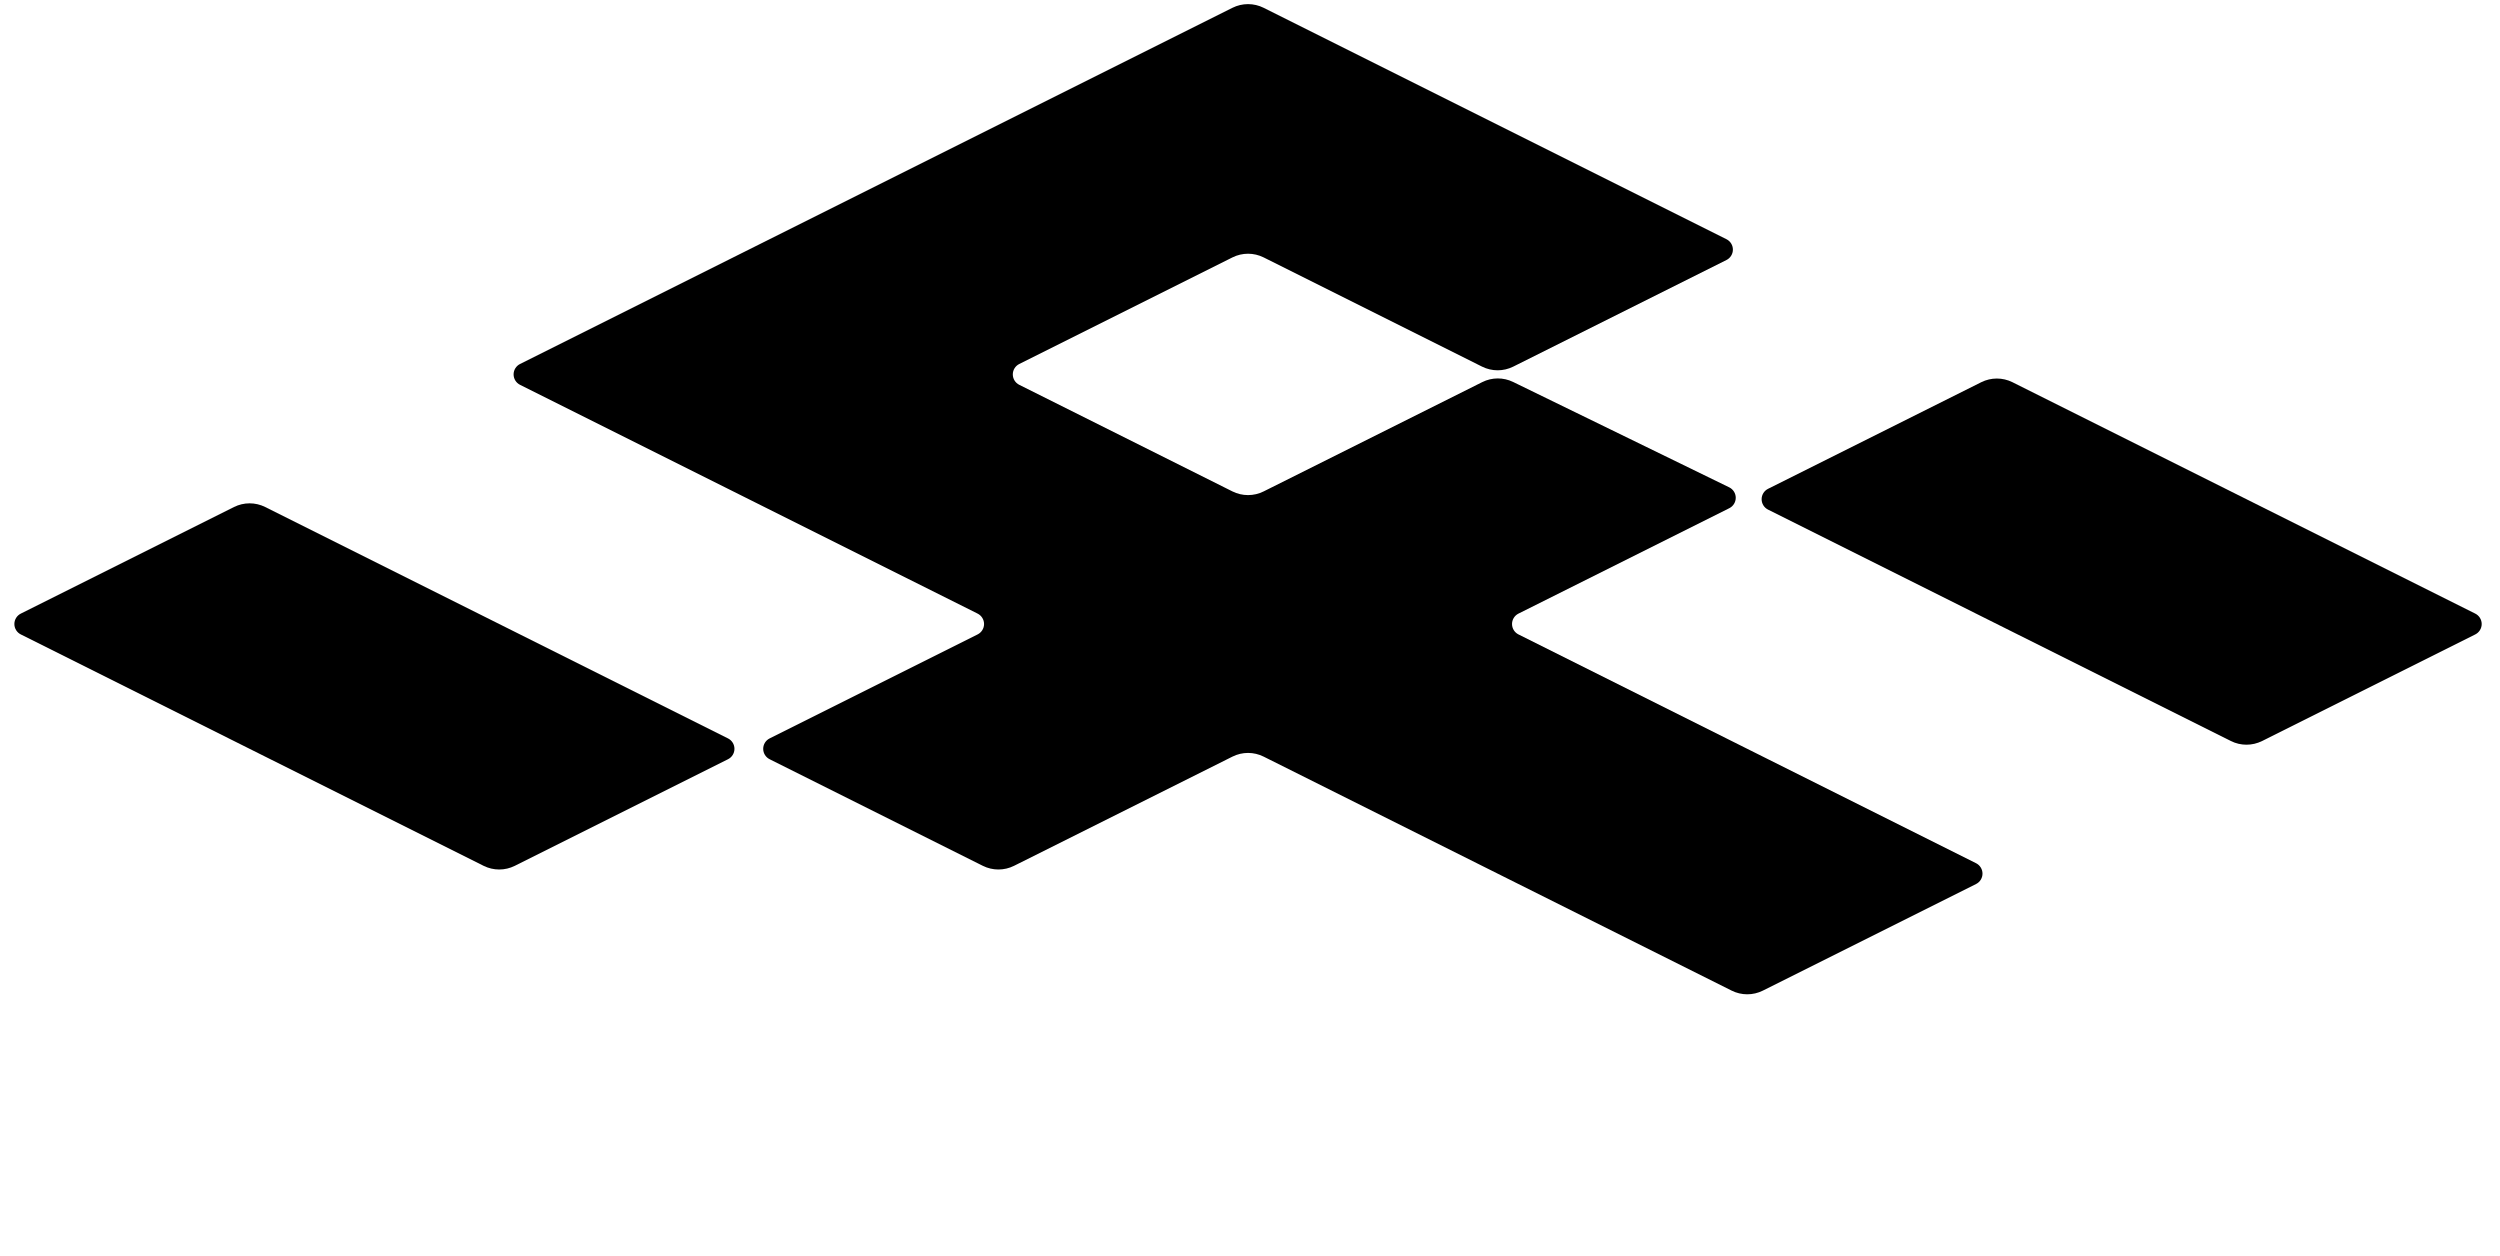 <?xml version="1.0" encoding="UTF-8" standalone="no"?>
<!DOCTYPE svg PUBLIC "-//W3C//DTD SVG 1.1//EN" "http://www.w3.org/Graphics/SVG/1.1/DTD/svg11.dtd">
<svg width="100%" height="100%" viewBox="0 0 215 108" version="1.1" xmlns="http://www.w3.org/2000/svg" xmlns:xlink="http://www.w3.org/1999/xlink" xml:space="preserve" xmlns:serif="http://www.serif.com/" style="fill-rule:evenodd;clip-rule:evenodd;stroke-linejoin:round;stroke-miterlimit:2;">
    <path d="M108.673,0.671c-0.845,-0.422 -1.839,-0.422 -2.683,-0c-8.232,4.116 -51.861,25.93 -61.269,30.634c-0.338,0.169 -0.552,0.516 -0.552,0.894c-0,0.379 0.214,0.725 0.552,0.895c6.984,3.492 32.371,16.185 39.355,19.677c0.339,0.17 0.553,0.516 0.553,0.895c-0,0.378 -0.214,0.725 -0.553,0.894c-4.043,2.021 -13.846,6.923 -17.888,8.944c-0.339,0.17 -0.553,0.516 -0.553,0.895c-0,0.379 0.214,0.725 0.553,0.894c4.201,2.101 14.621,7.311 18.335,9.168c0.845,0.422 1.839,0.422 2.684,0c3.854,-1.927 14.928,-7.464 18.783,-9.391c0.844,-0.423 1.838,-0.423 2.683,-0c6.407,3.203 33.842,16.921 40.249,20.124c0.845,0.422 1.839,0.422 2.683,0c3.715,-1.857 14.135,-7.067 18.336,-9.168c0.339,-0.169 0.553,-0.515 0.553,-0.894c-0,-0.379 -0.214,-0.725 -0.553,-0.895c-6.984,-3.491 -32.371,-16.185 -39.355,-19.677c-0.338,-0.169 -0.552,-0.516 -0.552,-0.894c-0,-0.379 0.214,-0.725 0.552,-0.895c4.08,-2.039 14.034,-7.017 18.135,-9.067c0.34,-0.17 0.554,-0.519 0.553,-0.899c-0.002,-0.381 -0.22,-0.727 -0.562,-0.894c-4.269,-2.082 -14.848,-7.241 -18.583,-9.062c-0.839,-0.41 -1.821,-0.405 -2.657,0.013c-3.838,1.919 -14.939,7.47 -18.799,9.4c-0.845,0.422 -1.839,0.422 -2.683,-0c-3.715,-1.857 -14.135,-7.068 -18.336,-9.168c-0.339,-0.17 -0.553,-0.516 -0.553,-0.895c0,-0.378 0.214,-0.725 0.553,-0.894c4.201,-2.101 14.621,-7.311 18.336,-9.168c0.844,-0.422 1.838,-0.422 2.683,0c3.854,1.927 14.929,7.464 18.783,9.392c0.844,0.422 1.839,0.422 2.683,-0c3.715,-1.858 14.135,-7.068 18.336,-9.168c0.339,-0.17 0.553,-0.516 0.553,-0.895c-0,-0.379 -0.214,-0.725 -0.553,-0.894c-7.143,-3.571 -33.534,-16.767 -39.802,-19.901Z"/>
    <path d="M173.072,32.87c-0.845,-0.422 -1.839,-0.422 -2.684,0c-3.714,1.857 -14.134,7.068 -18.335,9.168c-0.339,0.169 -0.553,0.516 -0.553,0.894c-0,0.379 0.214,0.726 0.553,0.895c7.142,3.571 33.534,16.767 39.802,19.901c0.844,0.422 1.838,0.422 2.683,-0c3.714,-1.857 14.135,-7.067 18.336,-9.168c0.338,-0.169 0.552,-0.516 0.552,-0.894c0,-0.379 -0.214,-0.725 -0.552,-0.895c-7.143,-3.571 -33.535,-16.767 -39.802,-19.901Z"/>
    <path d="M22.808,43.603c-0.845,-0.422 -1.839,-0.422 -2.683,0c-3.715,1.858 -14.135,7.068 -18.336,9.168c-0.339,0.17 -0.553,0.516 -0.553,0.895c0,0.378 0.214,0.725 0.553,0.894c7.142,3.571 33.534,16.767 39.802,19.901c0.844,0.422 1.839,0.422 2.683,0c3.715,-1.857 14.135,-7.067 18.336,-9.168c0.339,-0.169 0.553,-0.515 0.553,-0.894c-0,-0.379 -0.214,-0.725 -0.553,-0.895c-7.143,-3.571 -33.534,-16.767 -39.802,-19.901Z"/>
    <path d="M107.331,0l-107.331,53.666l107.331,53.665l107.332,-53.665l-107.332,-53.666Z" style="fill:none;"/>
</svg>
